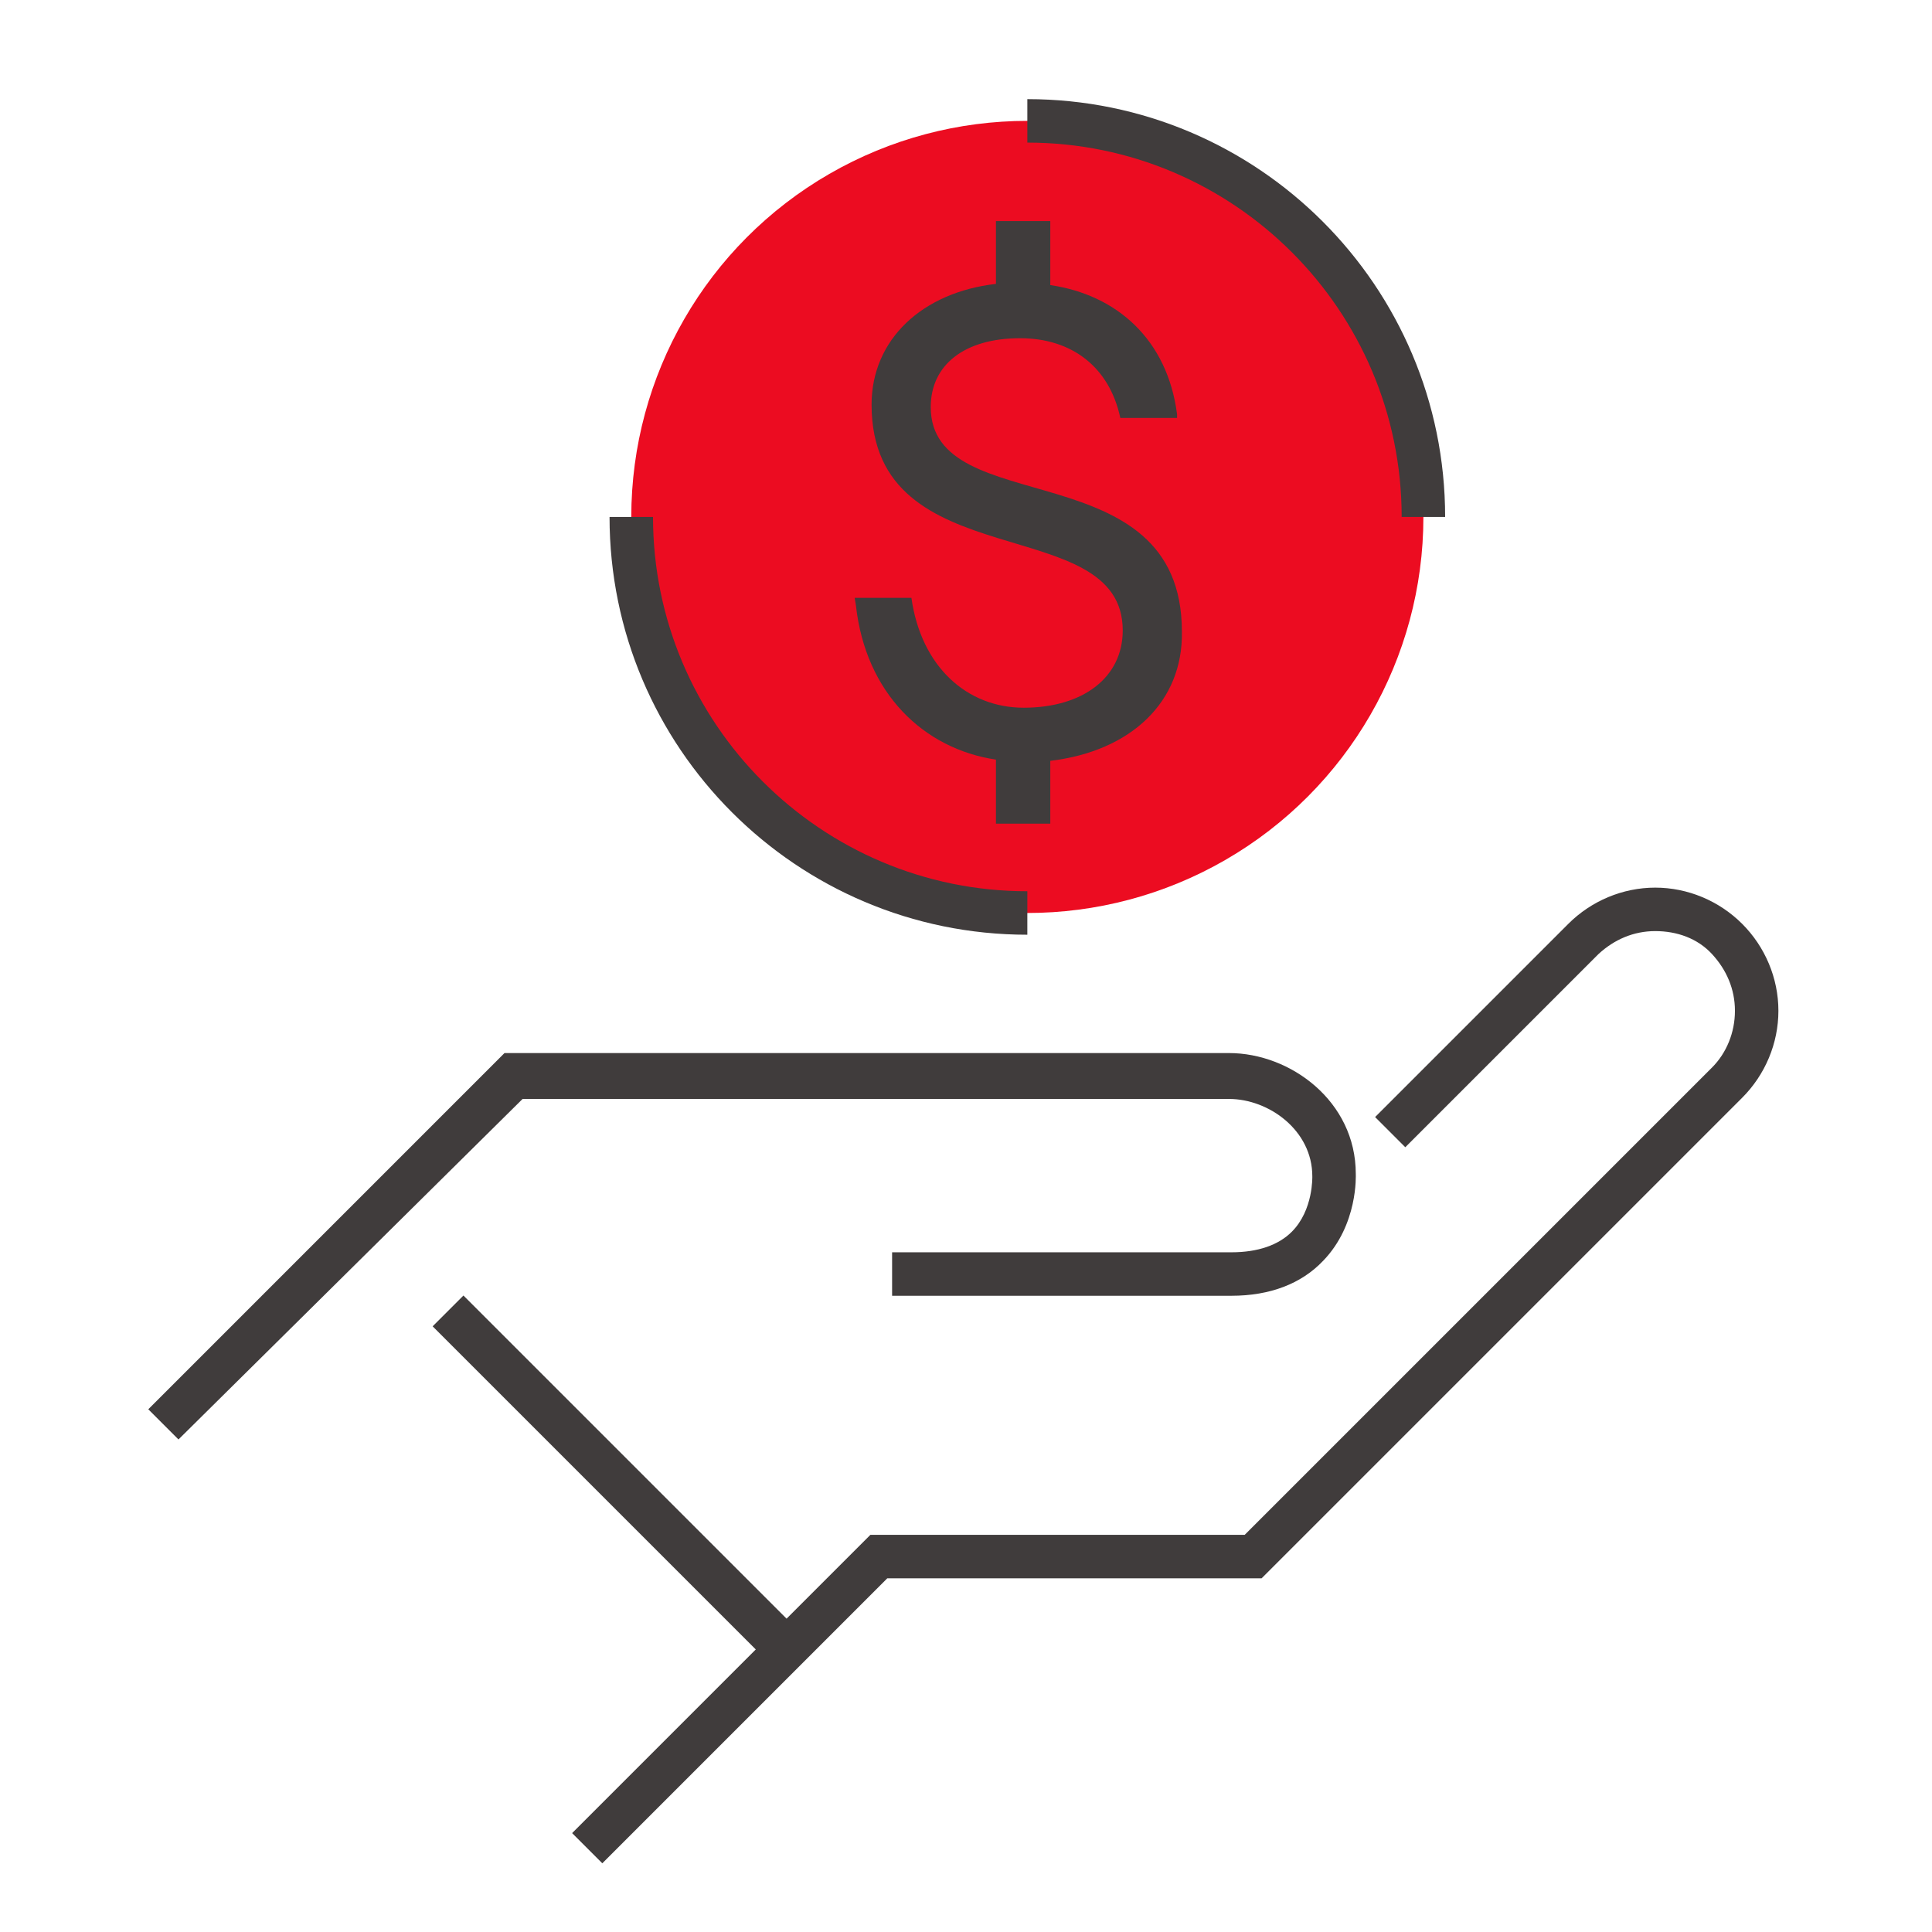 <svg data-name="Layer 1" xmlns="http://www.w3.org/2000/svg" viewBox="0 0 160 160">
  <defs>
    <style>
      .cls-1 {
        fill: #ec0c21;
      }

      .cls-2 {
        fill: #403c3c;
      }
    </style>
  </defs>
  <g data-name="Layer 1">
    <circle class="cls-1" cx="85.08" cy="42.81" r="32.8"/>
    <g>
      <path class="cls-2" d="M101.78,91.01c3.3,0,6.9,2.6,6.9,6.4,0,0,.1,2.8-1.7,4.6-1.1,1.1-2.8,1.7-5,1.7h-28.1v3.6h28.1c3.2,0,5.8-1,7.6-2.9,2.9-3,2.7-7.1,2.7-7.2,0-6-5.4-10-10.5-10H41.78l-29.5,29.5,2.5,2.5,28.5-28.2h58.5Z"/>
      <path class="cls-2" d="M144.28,76.51c-1.9-1.9-4.5-3-7.2-3s-5.3,1.1-7.2,3l-16,16,2.5,2.5,16-16c1.3-1.2,2.9-1.9,4.7-1.9s3.5,.6,4.7,1.9c1.2,1.3,1.9,2.9,1.9,4.7s-.7,3.5-1.9,4.7l-38.7,38.7h-31l-6.94,6.94-26.76-26.76-2.55,2.55,26.76,26.76-15.21,15.21,2.5,2.5,23.6-23.6h31l39.8-39.8c1.9-1.9,3-4.5,3-7.2s-1.1-5.3-3-7.2Z"/>
      <path class="cls-2" d="M85.08,77.41v-3.6c-17.1,0-31-13.9-31-31h-3.6c0,19.1,15.5,34.6,34.6,34.6Z"/>
      <path class="cls-2" d="M116.08,42.81h3.6c0-19.1-15.5-34.6-34.6-34.6v3.6c17.1,0,31,13.9,31,31Z"/>
      <path class="cls-2" d="M84.78,58.61c-4.7,0-8.5-3.4-9.3-9.1h-4.7l.1,.6c.8,7.3,5.6,11.9,11.6,12.8v5.3h4.5v-5.2c6.7-.8,11-4.9,10.9-10.7,0-15.1-20.8-9.1-20.8-18.6,0-3.5,2.8-5.7,7.4-5.7,4.3,0,7.4,2.4,8.3,6.6h4.7v-.3c-.8-6.2-5-9.9-10.5-10.7v-5.3h-4.5v5.2c-6.1,.7-10.3,4.6-10.3,10,0,14.5,20.8,8.7,20.8,18.7,0,3.9-3.3,6.4-8.2,6.4Z"/>
    </g>
  </g>
</svg>